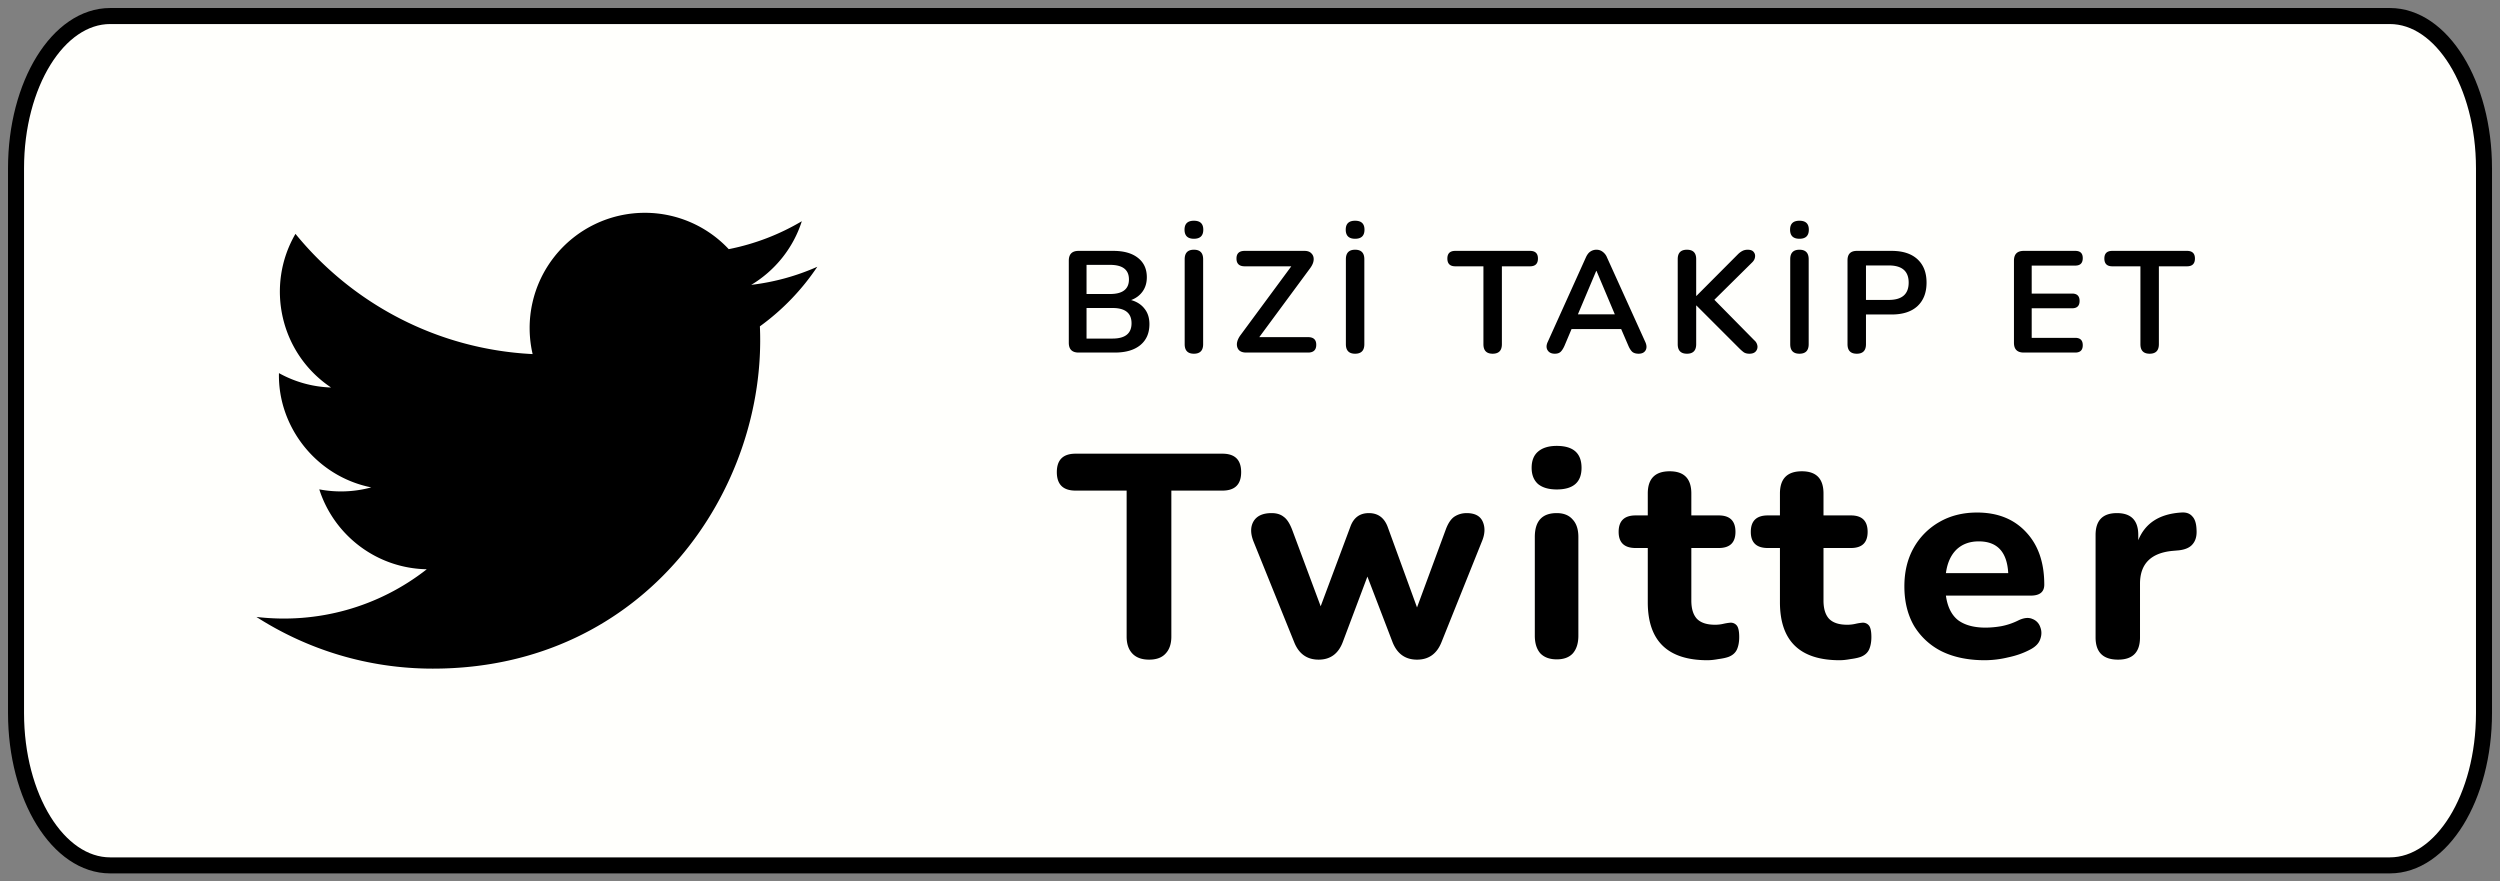 <svg xmlns="http://www.w3.org/2000/svg" width="156" height="55" fill="none" xmlns:v="https://vecta.io/nano"><rect width="100%" height="100%" fill="#808080" stroke="none"/><path d="M149.124 1H6.876C3.631 1 1 5.253 1 10.5v34C1 49.747 3.631 54 6.876 54h142.249c3.245 0 5.876-4.253 5.876-9.5v-34c0-5.247-2.631-9.5-5.876-9.5z" fill="#fffffc" stroke="#000"/><path d="M67.305 22c-.408 0-.612-.204-.612-.612v-5.121c0-.408.204-.612.612-.612h2.16c.666 0 1.182.147 1.548.441.366.288.549.69.549 1.206 0 .342-.087.636-.261.882s-.414.426-.72.54c.36.102.639.282.837.54.204.252.306.573.306.963 0 .564-.192 1.002-.576 1.314-.378.306-.906.459-1.584.459h-2.259zm.495-3.654h1.467c.786 0 1.179-.303 1.179-.909s-.393-.909-1.179-.909H67.8v1.818zm0 2.781h1.62c.792 0 1.188-.318 1.188-.954s-.396-.954-1.188-.954H67.8v1.908zm6.7.945c-.384 0-.576-.198-.576-.594v-5.301c0-.396.192-.594.576-.594s.576.198.576.594v5.301c0 .396-.192.594-.576.594zm0-7.173c-.39 0-.585-.189-.585-.567 0-.372.195-.558.585-.558s.585.186.585.558c0 .378-.195.567-.585.567zM77.76 22c-.198 0-.348-.051-.45-.153-.096-.108-.138-.246-.126-.414.018-.168.093-.342.225-.522l3.168-4.293H77.67c-.342 0-.513-.162-.513-.486 0-.318.171-.477.513-.477h3.726c.198 0 .345.054.441.162.102.102.147.237.135.405-.012.162-.087.336-.225.522l-3.168 4.293h3.042c.342 0 .513.159.513.477 0 .324-.171.486-.513.486H77.76zm6.799.072c-.384 0-.576-.198-.576-.594v-5.301c0-.396.192-.594.576-.594s.576.198.576.594v5.301c0 .396-.192.594-.576.594zm0-7.173c-.39 0-.585-.189-.585-.567 0-.372.195-.558.585-.558s.585.186.585.558c0 .378-.195.567-.585.567zm8.583 7.173c-.384 0-.576-.198-.576-.594v-4.86h-1.755c-.33 0-.495-.162-.495-.486 0-.318.165-.477.495-.477h4.662c.33 0 .495.159.495.477 0 .324-.165.486-.495.486h-1.755v4.86c0 .396-.192.594-.576.594zm3.879 0c-.21 0-.36-.072-.45-.216s-.087-.318.009-.522l2.376-5.265c.078-.174.171-.297.279-.369a.67.67 0 0 1 .387-.117c.138 0 .261.039.369.117a.81.81 0 0 1 .288.369l2.385 5.265c.096.21.102.387.018.531-.084.138-.228.207-.432.207-.168 0-.3-.039-.396-.117-.09-.084-.171-.21-.243-.378l-.45-1.044h-3.096l-.441 1.044c-.078.174-.159.3-.243.378s-.204.117-.36.117zm2.583-5.166l-1.143 2.709h2.304l-1.143-2.709h-.018zm5.662 5.166c-.384 0-.576-.198-.576-.594v-5.31c0-.39.192-.585.576-.585s.576.195.576.585v2.295h.018l2.583-2.592a1.13 1.13 0 0 1 .288-.216c.096-.048.204-.072.324-.072.174 0 .297.045.369.135.078.09.108.195.09.315-.012.12-.069.231-.171.333l-2.367 2.34 2.493 2.529a.56.56 0 0 1 .198.378c.006.132-.036.243-.126.333-.084.084-.21.126-.378.126-.144 0-.261-.03-.351-.09-.084-.06-.183-.147-.297-.261l-2.655-2.655h-.018v2.412c0 .396-.192.594-.576.594zm7.02 0c-.384 0-.576-.198-.576-.594v-5.301c0-.396.192-.594.576-.594s.576.198.576.594v5.301c0 .396-.192.594-.576.594zm0-7.173c-.39 0-.585-.189-.585-.567 0-.372.195-.558.585-.558s.585.186.585.558c0 .378-.195.567-.585.567zm3.575 7.173c-.384 0-.576-.198-.576-.594V16.24c0-.39.195-.585.585-.585h2.169c.696 0 1.233.174 1.611.522s.567.834.567 1.458-.189 1.113-.567 1.467c-.378.348-.915.522-1.611.522h-1.602v1.854c0 .396-.192.594-.576.594zm.576-3.357h1.422c.828 0 1.242-.36 1.242-1.08 0-.714-.414-1.071-1.242-1.071h-1.422v2.151zM126.283 22c-.408 0-.612-.204-.612-.612v-5.121c0-.408.204-.612.612-.612h3.213c.312 0 .468.15.468.45 0 .312-.156.468-.468.468h-2.718v1.746h2.52c.312 0 .468.153.468.459s-.156.459-.468.459h-2.52v1.845h2.718c.312 0 .468.153.468.459s-.156.459-.468.459h-3.213zm7.855.072c-.384 0-.576-.198-.576-.594v-4.86h-1.755c-.33 0-.495-.162-.495-.486 0-.318.165-.477.495-.477h4.662c.33 0 .495.159.495.477 0 .324-.165.486-.495.486h-1.755v4.86c0 .396-.192.594-.576.594zm-62.432 19.09c-.456 0-.804-.126-1.044-.378s-.36-.606-.36-1.062v-9.108h-3.186c-.78 0-1.17-.384-1.17-1.152s.39-1.152 1.17-1.152h9.162c.78 0 1.17.384 1.17 1.152s-.39 1.152-1.17 1.152h-3.186v9.108c0 .456-.12.81-.36 1.062-.228.252-.57.378-1.026.378zm10.578 0c-.732 0-1.242-.366-1.53-1.098l-2.538-6.282c-.192-.492-.192-.906 0-1.242.204-.348.582-.522 1.134-.522.312 0 .564.078.756.234.204.144.384.426.54.846l1.764 4.734 1.854-4.968c.204-.564.588-.846 1.152-.846s.954.282 1.17.846l1.836 5.04 1.8-4.878c.144-.384.324-.648.54-.792.228-.144.48-.216.756-.216.516 0 .852.18 1.008.54s.138.768-.054 1.224l-2.52 6.282c-.288.732-.798 1.098-1.53 1.098s-1.242-.366-1.53-1.098l-1.566-4.086-1.53 4.068c-.276.744-.78 1.116-1.512 1.116zm14.856-10.62c-.504 0-.894-.114-1.17-.342-.264-.24-.396-.576-.396-1.008 0-.444.132-.78.396-1.008.276-.24.666-.36 1.17-.36 1.032 0 1.548.456 1.548 1.368 0 .9-.516 1.35-1.548 1.35zm0 10.602c-.444 0-.786-.126-1.026-.378-.228-.264-.342-.63-.342-1.098v-6.156c0-.996.456-1.494 1.368-1.494.432 0 .762.132.99.396.24.252.36.618.36 1.098v6.156c0 .468-.114.834-.342 1.098-.228.252-.564.378-1.008.378zm9.407.054c-2.484 0-3.726-1.206-3.726-3.618v-3.384h-.756c-.708 0-1.062-.336-1.062-1.008 0-.684.354-1.026 1.062-1.026h.756v-1.368c0-.924.456-1.386 1.368-1.386.9 0 1.35.462 1.35 1.386v1.368h1.71c.696 0 1.044.342 1.044 1.026 0 .672-.348 1.008-1.044 1.008h-1.71v3.276c0 .504.114.882.342 1.134.24.252.618.378 1.134.378a2.24 2.24 0 0 0 .504-.054c.156-.036.3-.06.432-.072a.48.48 0 0 1 .414.162c.108.12.162.366.162.738 0 .3-.048.558-.144.774-.096.204-.264.354-.504.45-.156.06-.372.108-.648.144-.264.048-.492.072-.684.072zm8.247 0c-2.484 0-3.726-1.206-3.726-3.618v-3.384h-.756c-.708 0-1.062-.336-1.062-1.008 0-.684.354-1.026 1.062-1.026h.756v-1.368c0-.924.456-1.386 1.368-1.386.9 0 1.35.462 1.35 1.386v1.368h1.71c.696 0 1.044.342 1.044 1.026 0 .672-.348 1.008-1.044 1.008h-1.71v3.276c0 .504.114.882.342 1.134.24.252.618.378 1.134.378a2.24 2.24 0 0 0 .504-.054c.156-.036.3-.06.432-.072a.48.48 0 0 1 .414.162c.108.12.162.366.162.738 0 .3-.048.558-.144.774-.096.204-.264.354-.504.45-.156.06-.372.108-.648.144-.264.048-.492.072-.684.072zm9.061 0c-1.044 0-1.944-.186-2.7-.558a4.21 4.21 0 0 1-1.728-1.602c-.396-.696-.594-1.512-.594-2.448 0-.912.192-1.71.576-2.394a4.24 4.24 0 0 1 1.602-1.62c.684-.396 1.47-.594 2.358-.594 1.284 0 2.304.408 3.06 1.224.756.804 1.134 1.896 1.134 3.276 0 .456-.282.684-.846.684h-5.292c.096.696.348 1.206.756 1.53.42.312.996.468 1.728.468a5.97 5.97 0 0 0 .972-.09 4.11 4.11 0 0 0 1.062-.36c.348-.168.642-.198.882-.09a.81.81 0 0 1 .486.504c.096.24.096.492 0 .756-.084.252-.282.462-.594.63-.42.228-.888.396-1.404.504a6.29 6.29 0 0 1-1.458.18zm-.378-7.416c-.576 0-1.044.174-1.404.522-.348.348-.564.834-.648 1.458h3.888c-.072-1.32-.684-1.98-1.836-1.98zm8.691 7.38c-.936 0-1.404-.462-1.404-1.386v-6.39c0-.912.444-1.368 1.332-1.368s1.332.456 1.332 1.368v.324c.432-1.068 1.326-1.644 2.682-1.728.3-.024.528.054.684.234.168.168.258.45.27.846.024.372-.054.666-.234.882-.168.216-.456.348-.864.396l-.414.036c-1.344.132-2.016.816-2.016 2.052v3.348c0 .924-.456 1.386-1.368 1.386z" fill="#000"/><g clip-path="url(#A)"><path d="M51 16.646c-1.288.572-2.672.957-4.124 1.13 1.483-.888 2.622-2.295 3.157-3.972-1.387.822-2.924 1.42-4.56 1.743a7.17 7.17 0 0 0-5.241-2.268 7.19 7.19 0 0 0-6.996 8.816c-5.966-.299-11.257-3.157-14.799-7.502-1.881 3.227-.976 7.449 2.221 9.587a7.15 7.15 0 0 1-3.251-.898c-.079 3.327 2.306 6.439 5.759 7.131a7.2 7.2 0 0 1-3.243.123c.913 2.853 3.564 4.928 6.708 4.986-3.019 2.367-6.822 3.424-10.631 2.975 3.178 2.037 6.953 3.226 11.008 3.226 13.332 0 20.864-11.26 20.409-21.359A14.62 14.62 0 0 0 51 16.646h0z" fill="#000"/></g><defs><clipPath id="A"><path fill="#fff" transform="translate(16 10)" d="M0 0h35v35H0z"/></clipPath></defs></svg>